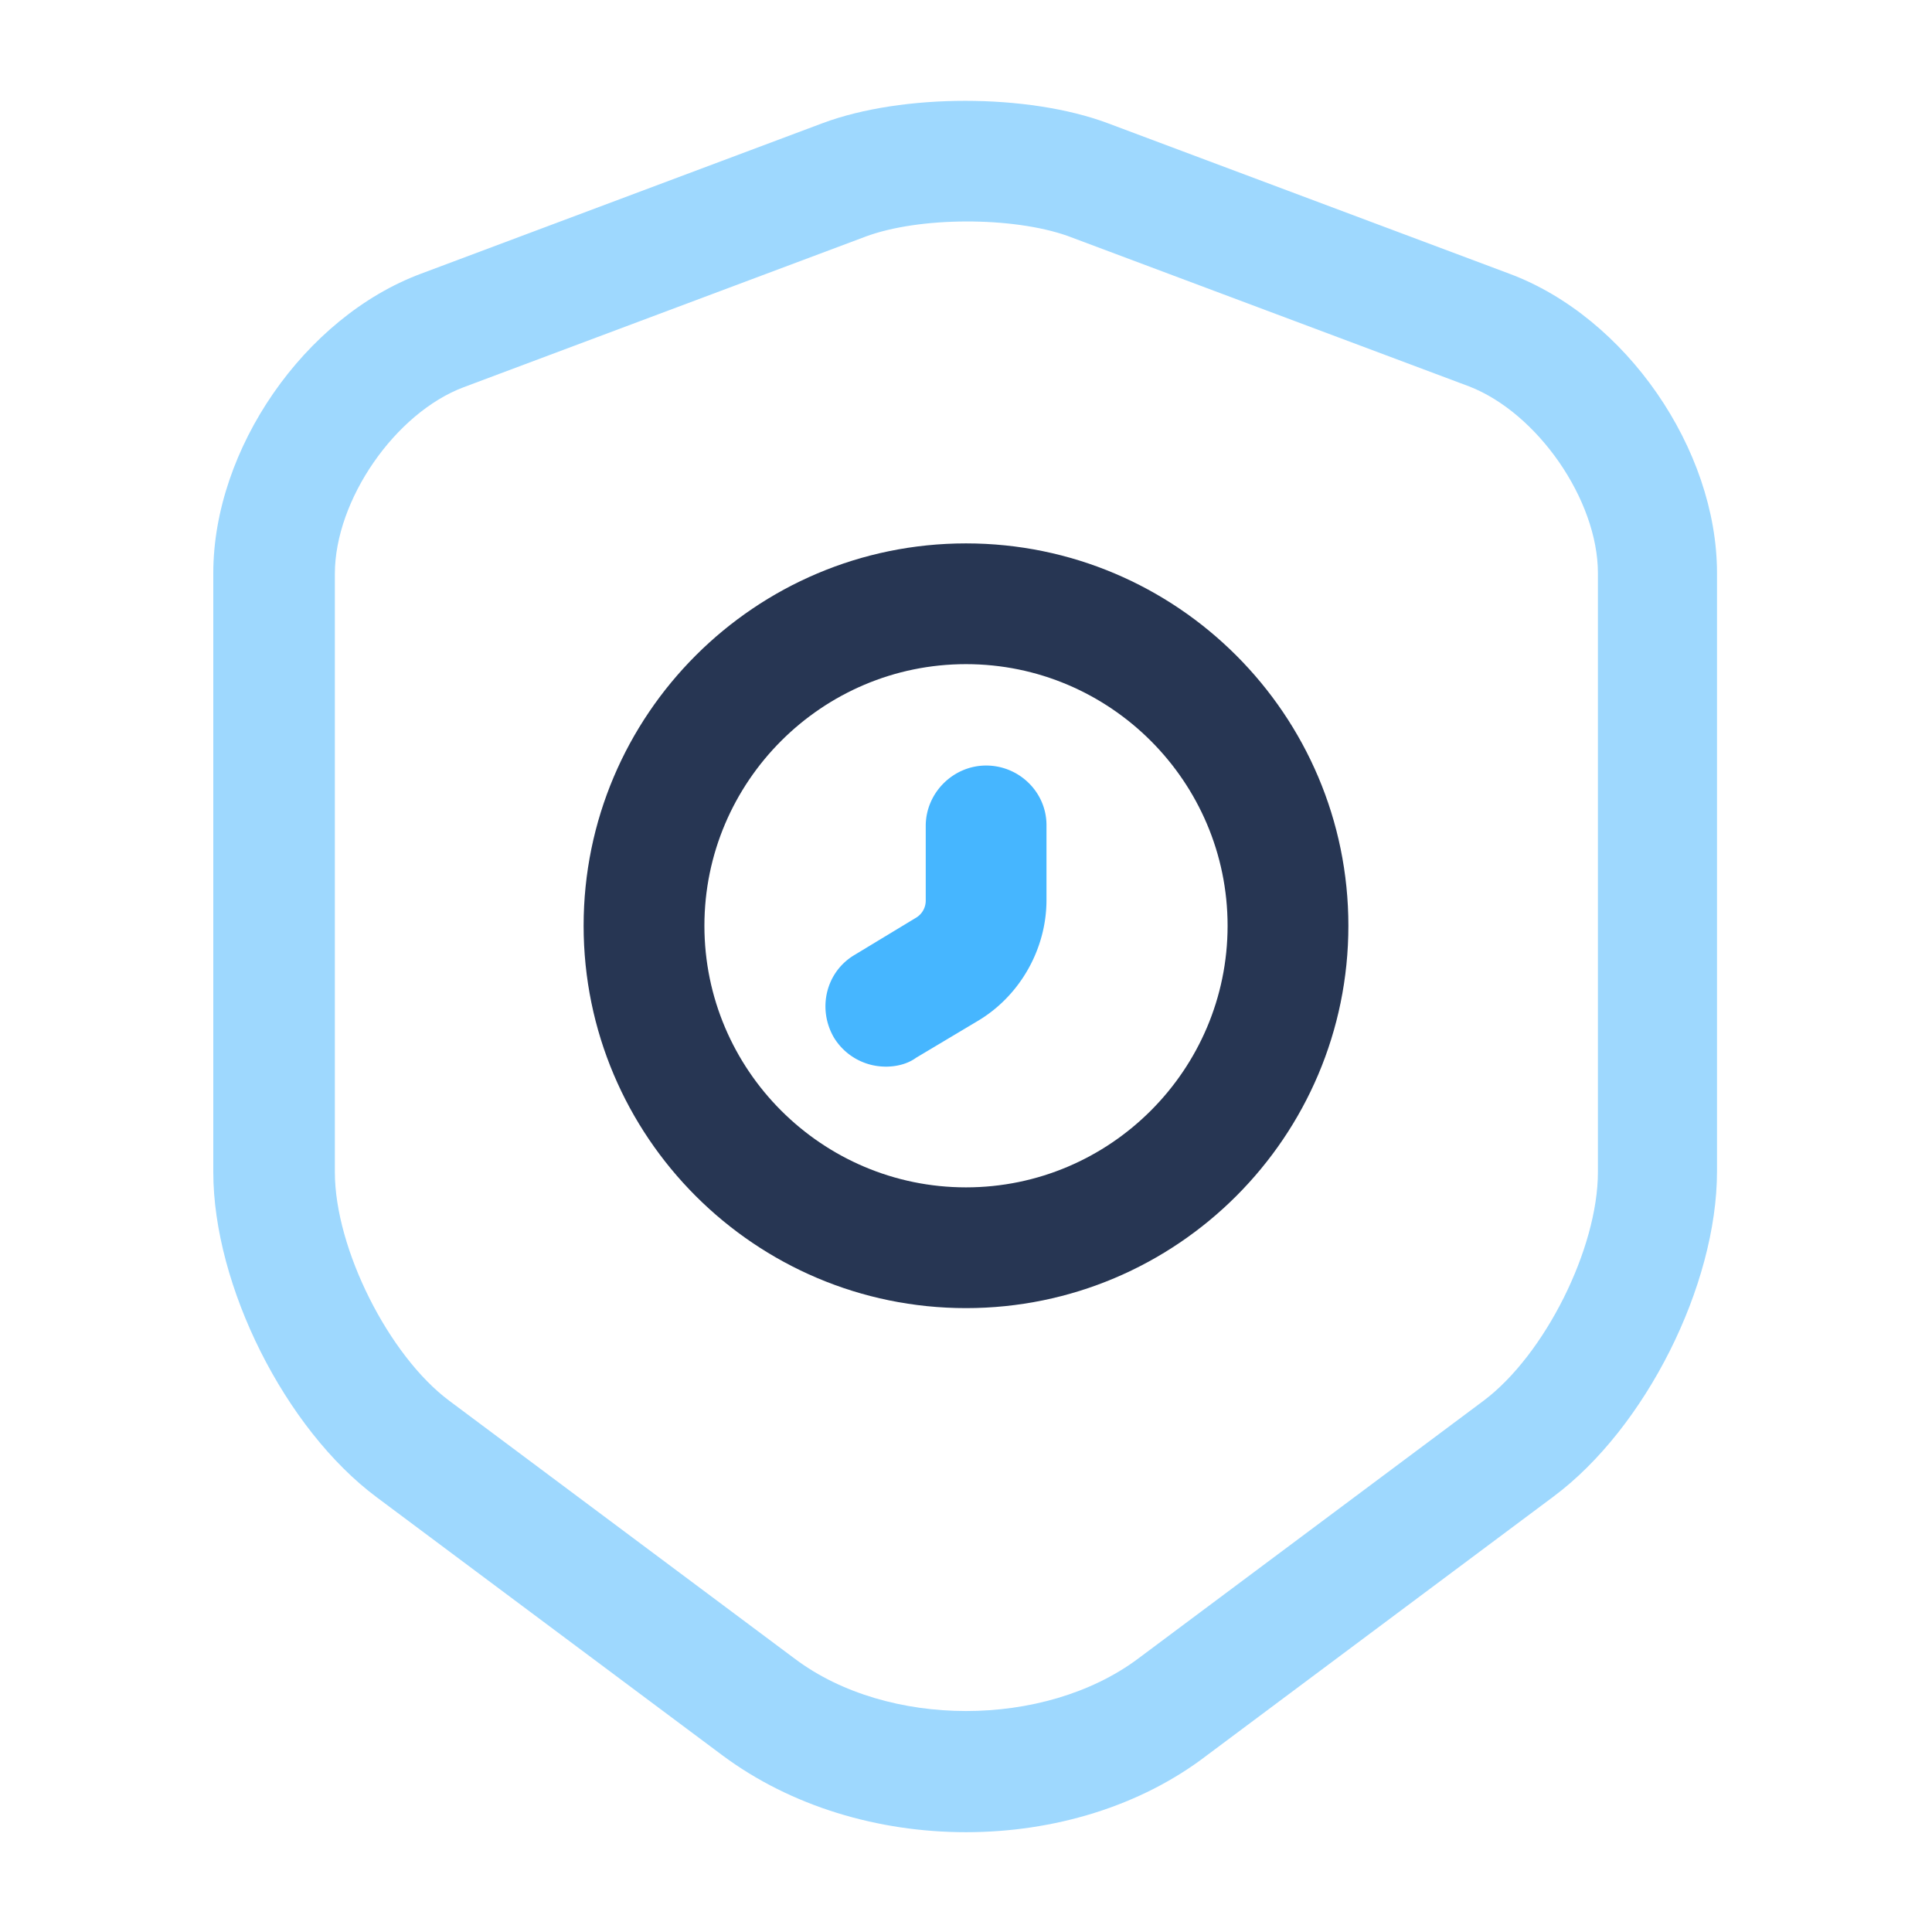 <svg width="50" height="50" fill="none" xmlns="http://www.w3.org/2000/svg"><path d="M25 47.417c-2.271 0-4.521-.667-6.292-1.98L9.75 38.75c-2.375-1.77-4.23-5.48-4.23-8.417v-15.5c0-3.208 2.355-6.625 5.376-7.75L21.29 3.187c2.063-.77 5.313-.77 7.375 0l10.396 3.896c3.021 1.125 5.375 4.542 5.375 7.75v15.48c0 2.958-1.854 6.645-4.229 8.416l-8.958 6.688c-1.73 1.333-3.98 2-6.25 2ZM22.396 6.125 12 10.021c-1.771.666-3.334 2.916-3.334 4.833v15.48c0 1.979 1.396 4.75 2.959 5.916l8.958 6.688c2.396 1.791 6.438 1.791 8.854 0l8.959-6.688c1.583-1.188 2.958-3.938 2.958-5.917v-15.5c0-1.896-1.563-4.146-3.333-4.833L27.625 6.104c-1.417-.5-3.834-.5-5.23.021Z" fill="#9ED8FE"/><path d="M25 33.854c-5.458 0-9.896-4.437-9.896-9.896 0-5.458 4.438-9.895 9.896-9.895 5.458 0 9.896 4.437 9.896 9.895 0 5.459-4.438 9.896-9.896 9.896Zm0-16.666c-3.73 0-6.77 3.041-6.77 6.77 0 3.73 3.04 6.771 6.77 6.771 3.73 0 6.77-3.041 6.77-6.77 0-3.73-3.04-6.771-6.77-6.771Z" fill="#273653"/><path d="M22.916 27.604a1.57 1.57 0 0 1-1.333-.75c-.437-.75-.208-1.708.542-2.146l1.583-.958a.514.514 0 0 0 .25-.438v-1.937c0-.854.708-1.563 1.563-1.563.854 0 1.562.688 1.562 1.542v1.938c0 1.27-.687 2.479-1.77 3.125l-1.605.958c-.229.167-.52.23-.792.23Z" fill="#46B6FF"/></svg>